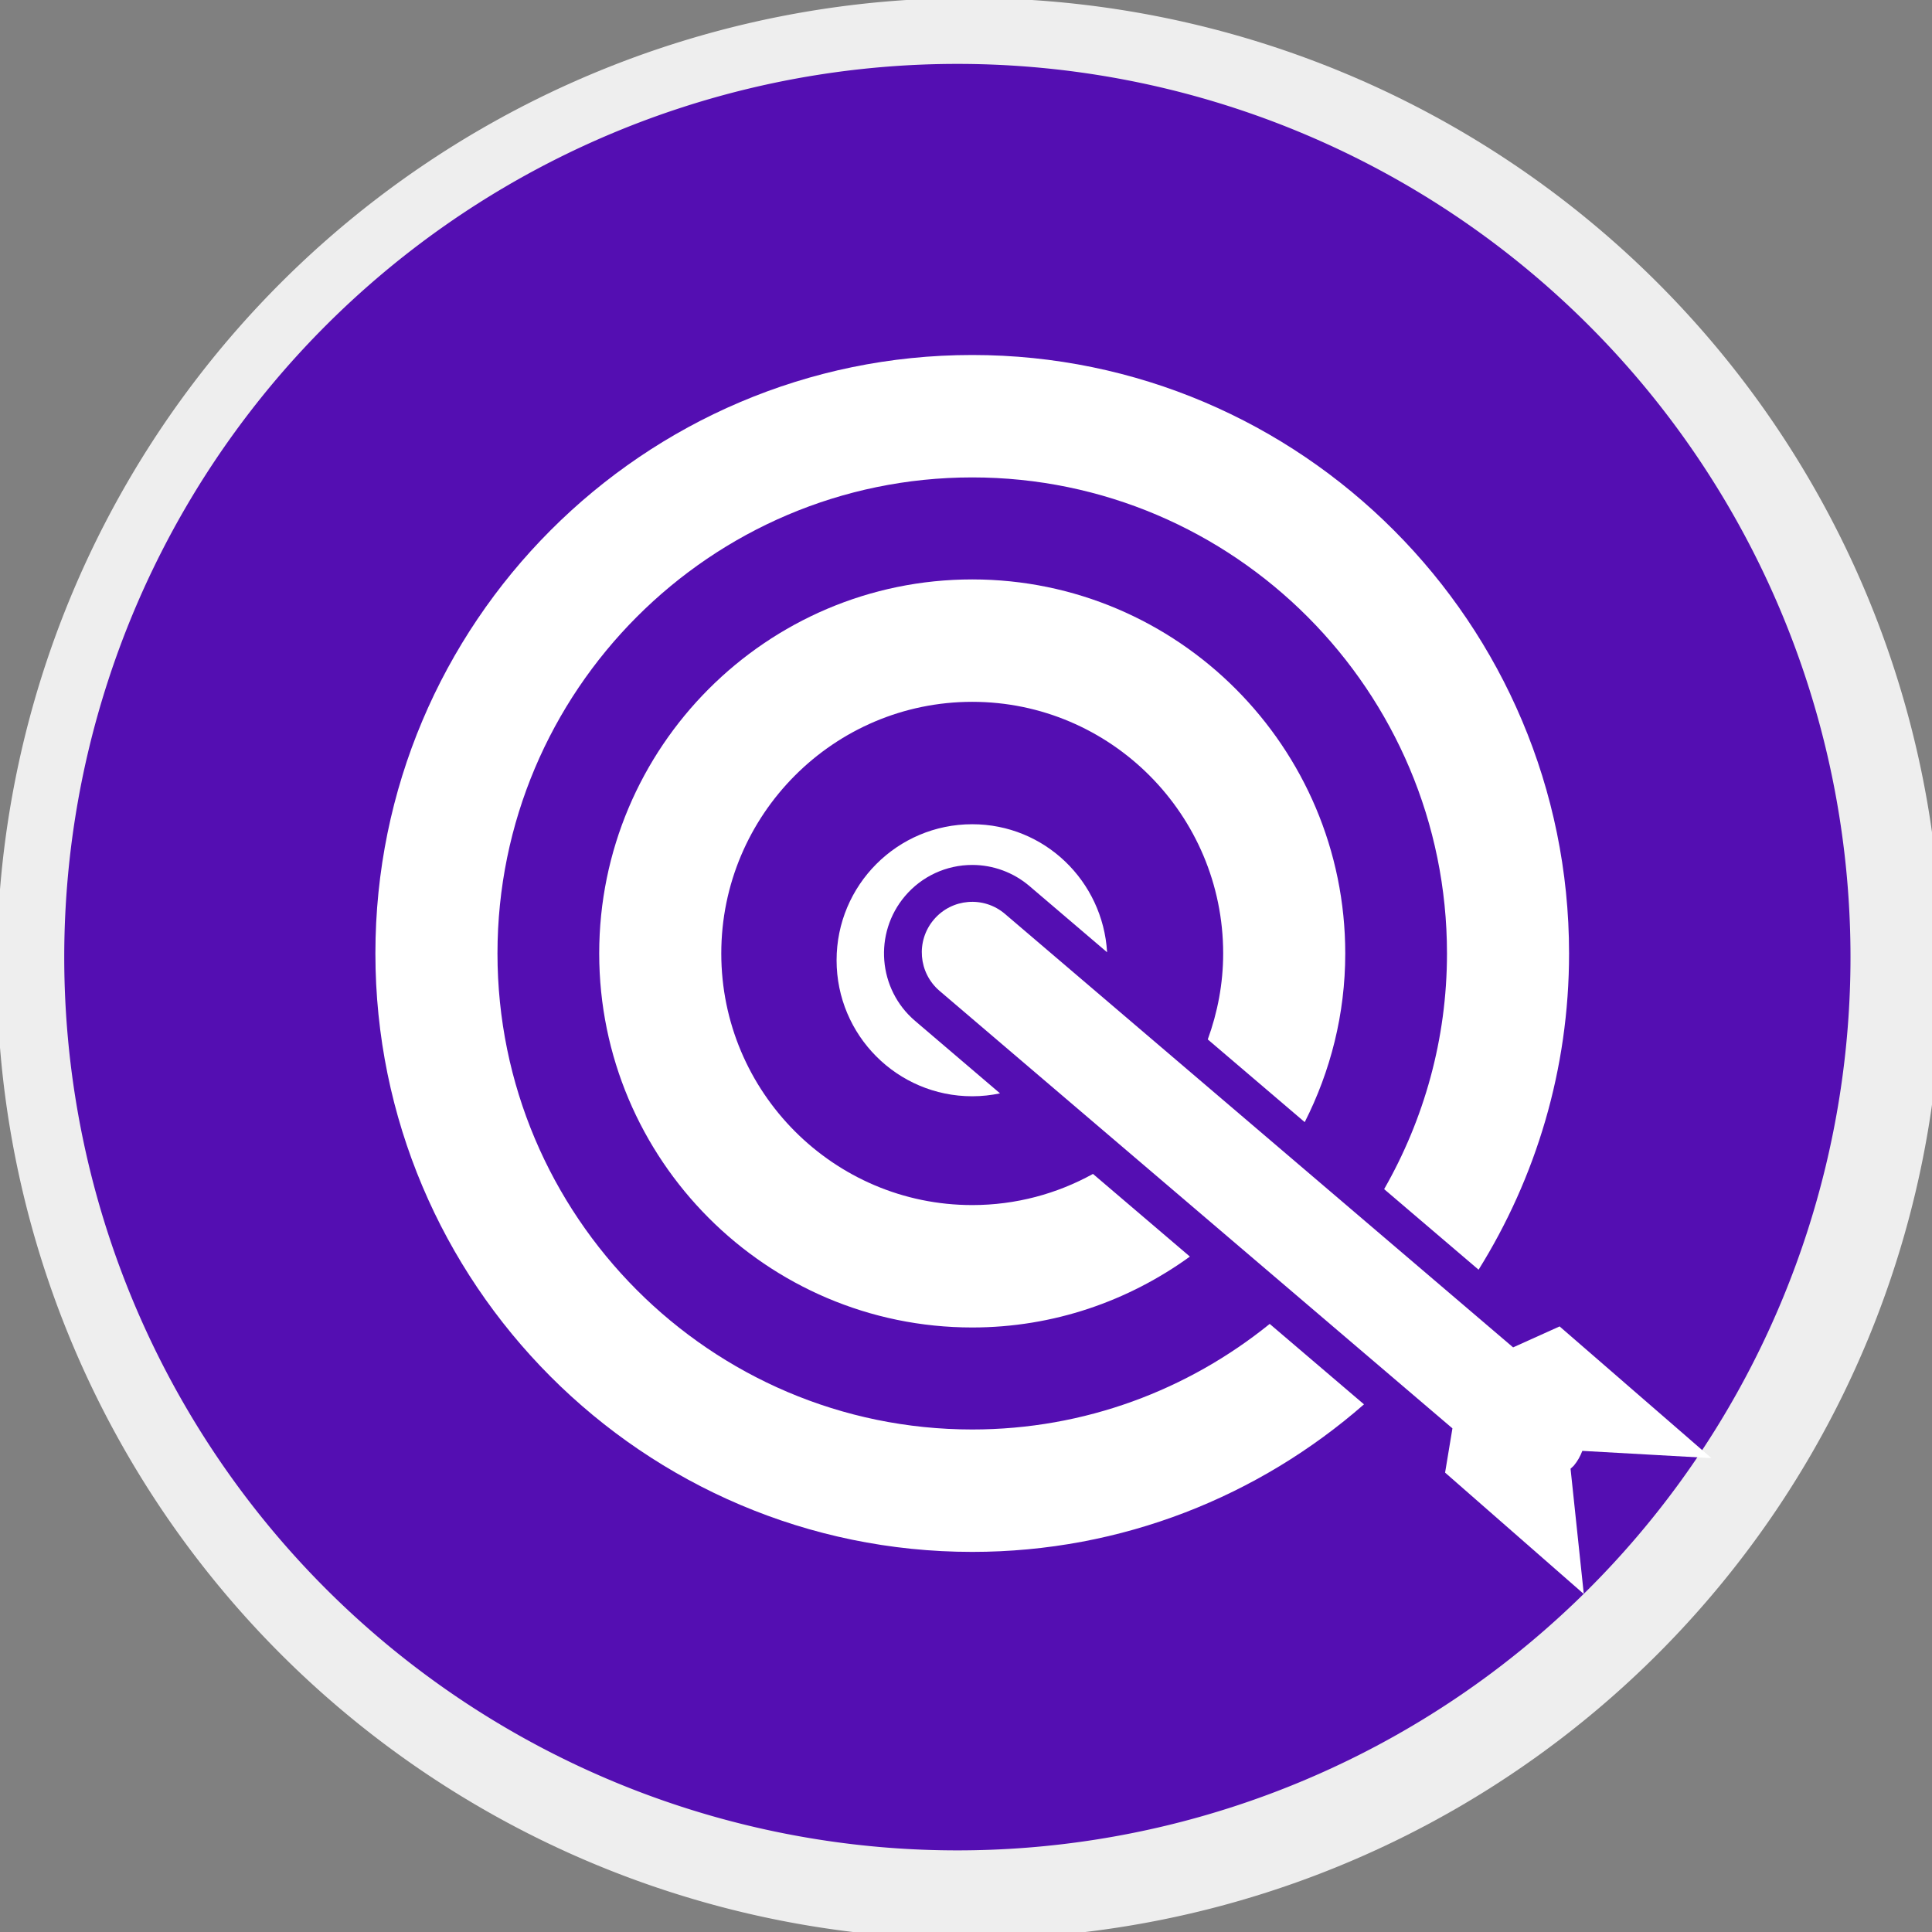 <?xml version="1.0" encoding="UTF-8" standalone="no"?>
<!-- Created with Inkscape (http://www.inkscape.org/) -->

<svg
   xmlns:dc="http://purl.org/dc/elements/1.1/"
   xmlns:cc="http://creativecommons.org/ns#"
   xmlns:rdf="http://www.w3.org/1999/02/22-rdf-syntax-ns#"
   xmlns:svg="http://www.w3.org/2000/svg"
   xmlns="http://www.w3.org/2000/svg"
   xmlns:sodipodi="http://sodipodi.sourceforge.net/DTD/sodipodi-0.dtd"
   xmlns:inkscape="http://www.inkscape.org/namespaces/inkscape"
   width="141.732"
   height="141.732"
   id="svg3071"
   version="1.1"
   inkscape:version="0.48.4 r9939"
   sodipodi:docname="execution1.svg">
  <rect width="100%" height="100%" fill="#808080" stroke="none"/>
  <defs
     id="defs3073" />
  <sodipodi:namedview
     id="base"
     pagecolor="#ffffff"
     bordercolor="#ffffff"
     borderopacity="0.0"
     inkscape:pageopacity="0.0"
     inkscape:pageshadow="0"
     inkscape:zoom="2.11"
     inkscape:cx="-29.568606"
     inkscape:cy="24.941416"
     inkscape:document-units="cm"
     inkscape:current-layer="layer1"
     showgrid="false"
     inkscape:window-width="1920"
     inkscape:window-height="1017"
     inkscape:window-x="-8"
     inkscape:window-y="-8"
     inkscape:window-maximized="1"
     units="cm" />
  <g
     inkscape:label="Layer 1"
     inkscape:groupmode="layer"
     id="layer1"
     transform="translate(0,-910.63)">
    <path
       sodipodi:type="arc"
       style="fill:#eeeeee"
       id="path3079"
       sodipodi:cx="628.57141"
       sodipodi:cy="758.07648"
       sodipodi:rx="1251.4286"
       sodipodi:ry="1111.4286"
       d="m 1880,758.076 a 1251.429,1111.429 0 1 1 -2502.857,0 1251.429,1111.429 0 1 1 2502.857,0 z"
       transform="matrix(0.057,0,0,0.064,35.271,933.16)" />
    <path
       sodipodi:type="arc"
       style="fill:#540eb2;fill-opacity:1"
       id="path3081"
       sodipodi:cx="772.85712"
       sodipodi:cy="808.07648"
       sodipodi:rx="167.14285"
       sodipodi:ry="235.71428"
       d="m 940,808.076 a 167.143,235.714 0 1 1 -334.286,0 167.143,235.714 0 1 1 334.286,0 z"
       transform="matrix(0.392,0,0,0.278,-232.727,756.201)" />
    <g
       id="g3792"
       transform="matrix(1.85,0,0,1.855,12.123,921.215)"
       style="fill:#ffffff">
      <path
         id="path3778"
         d="m 29.732,34.666 c -1.47,-1.251 -1.648,-3.464 -0.398,-4.934 0.665,-0.783 1.638,-1.232 2.667,-1.232 0.829,0 1.634,0.296 2.267,0.834 l 3.08,2.62 C 37.181,29.133 34.863,26.89 32,26.89 c -2.971,0 -5.379,2.408 -5.379,5.379 0,2.971 2.408,5.379 5.379,5.379 0.378,0 0.746,-0.041 1.102,-0.115 l -3.37,-2.867 z"
         inkscape:connector-curvature="0"
         style="fill:#ffffff" />
      <path
         id="path3780"
         d="M 43.796,46.651 C 40.565,49.257 36.464,50.826 32,50.826 21.619,50.826 13.174,42.381 13.174,32 13.174,21.619 21.619,13.174 32,13.174 c 10.381,0 18.826,8.445 18.826,18.826 0,3.393 -0.915,6.569 -2.492,9.321 l 3.745,3.186 C 54.35,40.875 55.667,36.59 55.667,32 55.667,18.95 45.05,8.333 32,8.333 18.95,8.333 8.333,18.95 8.333,32 8.333,45.05 18.95,55.667 32,55.667 c 5.941,0 11.374,-2.206 15.535,-5.835 l -3.739,-3.181 z"
         inkscape:connector-curvature="0"
         style="fill:#ffffff" />
      <path
         id="path3782"
         d="m 36.788,40.719 c -1.421,0.784 -3.053,1.232 -4.788,1.232 -5.487,0 -9.951,-4.464 -9.951,-9.951 0,-5.487 4.464,-9.951 9.951,-9.951 5.487,0 9.951,4.464 9.951,9.951 0,1.195 -0.223,2.337 -0.611,3.4 l 3.845,3.271 c 1.02,-2.007 1.607,-4.269 1.607,-6.671 0,-8.156 -6.636,-14.792 -14.792,-14.792 -8.156,0 -14.792,6.636 -14.792,14.792 0,8.156 6.636,14.792 14.792,14.792 3.223,0 6.199,-1.048 8.631,-2.804 l -3.843,-3.269 z"
         inkscape:connector-curvature="0"
         style="fill:#ffffff" />
      <path
         id="path3784"
         d="m 55.857,52.254 c 0.15,-0.178 0.257,-0.376 0.336,-0.582 l 5.119,0.286 -6.02,-5.208 -1.844,0.829 -20.152,-17.144 c -0.841,-0.715 -2.104,-0.614 -2.819,0.227 -0.716,0.841 -0.614,2.103 0.228,2.819 l 20.337,17.301 -0.291,1.75 5.5,4.8 -0.525,-4.955 c 0.042,-0.042 0.09,-0.076 0.131,-0.123 z"
         inkscape:connector-curvature="0"
         style="fill:#ffffff" />
    </g>
  </g>
</svg>

